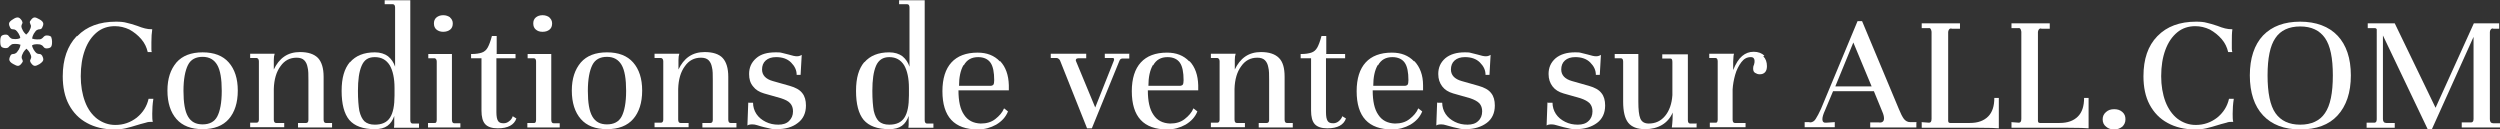 <?xml version="1.0" encoding="UTF-8"?><svg id="a" xmlns="http://www.w3.org/2000/svg" viewBox="0 0 88.84 4.59"><rect x="0" y="0" width="88.84" height="4.59" fill="#333333" stroke="none"/><defs><style>.b{fill:#fff;}</style></defs><path class="b" d="m1.81,1.29s.04.09.04.19-.01.15-.04.19c-.03.03-.08.05-.16.05-.04,0-.08-.02-.1-.05-.02-.03-.05-.06-.08-.07-.03-.02-.08-.03-.16-.03-.06,0-.12.01-.17.04,0,.05.03.1.06.16.04.06.07.1.1.12.03.02.06.03.11.03.04,0,.07.03.09.06.03.06.04.1.04.13,0,.06-.05.11-.14.17-.07.04-.12.06-.16.06-.05,0-.1-.04-.15-.12-.01-.02-.02-.04-.02-.06,0-.01,0-.03.02-.06.01-.03.02-.05.02-.07,0-.04-.02-.1-.06-.17-.02-.04-.06-.08-.11-.13-.05.05-.09.09-.11.13-.04.07-.06.13-.06.17,0,.02,0,.05.02.07,0,.03.02.05.02.06,0,.02,0,.04-.02.06-.05.08-.1.12-.15.12-.04,0-.09-.02-.16-.06-.1-.05-.15-.11-.15-.17,0-.03.01-.07.04-.13.02-.04.05-.06.09-.06.04,0,.07-.01.1-.03.03-.01.06-.06.11-.13.03-.05.05-.11.06-.17-.05-.02-.11-.03-.17-.03-.07,0-.13,0-.16.03s-.06.04-.08.07c-.02.03-.06.05-.11.05-.08,0-.13-.02-.16-.05-.03-.03-.04-.1-.04-.19s.01-.15.04-.19c.03-.03.08-.05.16-.05.05,0,.08.02.1.05.02.03.05.06.08.08.03.02.08.03.16.03.06,0,.12-.01.17-.04,0-.05-.03-.1-.06-.16-.04-.06-.07-.1-.1-.12-.03-.02-.06-.03-.11-.03-.04,0-.07-.02-.09-.06-.03-.06-.04-.1-.04-.13,0-.06.05-.11.15-.17.06-.04.11-.06.16-.06.05,0,.1.04.15.12.01.03.02.05.02.06,0,.01,0,.03-.02.06-.01.03-.02.05-.02.07,0,.04.02.1.06.17.02.04.06.08.11.13.05-.04.09-.09.11-.13.04-.07.06-.13.06-.17,0-.02,0-.04-.02-.07-.01-.03-.02-.05-.02-.06,0-.02,0-.04.02-.06.05-.08.1-.12.15-.12.04,0,.09.02.16.06.1.05.15.11.15.17,0,.03-.01.07-.04.13-.02.04-.05.06-.09.06-.04,0-.07.01-.1.03-.03.01-.06.06-.11.13-.03.05-.05.11-.06.17.05.02.11.03.17.03.07,0,.13,0,.16-.02.03-.02.06-.04.08-.07.03-.03.06-.05.11-.05.08,0,.13.02.16.05Z"/><path class="b" d="m2.75,1.28c.33-.34.79-.51,1.37-.51.15,0,.28.01.38.04.1.02.23.06.38.11.1.04.19.07.27.09.08.02.16.03.26.03-.02.13-.03.28-.03.46,0,.09,0,.17,0,.23,0,.07,0,.11.02.12h-.15c-.04-.17-.11-.32-.23-.46s-.26-.25-.42-.34c-.17-.08-.34-.12-.52-.12-.24,0-.46.07-.64.22s-.32.35-.42.62c-.1.27-.15.58-.15.94,0,.33.05.63.15.9s.25.47.43.61c.19.14.4.22.65.22.29,0,.54-.09.76-.26.22-.18.36-.4.42-.67h.17c-.03.19-.04.37-.04.53,0,.12,0,.22.02.29h-.04c-.06,0-.13,0-.21.03-.08.02-.14.04-.19.05s-.08.03-.1.03c-.16.05-.3.09-.43.12s-.26.04-.4.04c-.37,0-.7-.08-.97-.23-.28-.15-.49-.37-.64-.65-.15-.28-.22-.62-.22-1.01,0-.61.17-1.08.49-1.42Z"/><path class="b" d="m6.27,2.22c.21-.24.52-.36.93-.36s.72.12.93.36.32.57.32,1-.11.77-.32,1.01-.52.36-.93.36-.72-.12-.93-.36-.32-.58-.32-1.01.11-.75.32-1Zm.41,1.92c.11.19.28.28.52.28s.42-.09.52-.28.16-.49.16-.91-.05-.73-.16-.92-.28-.29-.52-.29-.42.09-.52.29-.16.5-.16.92.05.72.16.91Z"/><path class="b" d="m11.8,4.37v.16h-1.21v-.16h.29c.05,0,.08-.04.08-.11v-1.41c0-.2,0-.35-.03-.46-.02-.11-.06-.19-.12-.25s-.15-.09-.27-.09c-.24,0-.43.1-.57.3-.15.2-.23.47-.24.81v1.09c0,.08.03.12.08.12h.29s0,.15,0,.15h-1.21v-.16h.23c.05,0,.08-.04.08-.11v-2.07c0-.07-.03-.11-.08-.12h-.23s0-.15,0-.15h.87c-.02.06-.03.13-.03.22v.34c.09-.19.21-.35.37-.46.16-.11.35-.16.56-.16.29,0,.5.07.64.21.13.14.2.36.2.67v1.52c0,.08.03.12.08.12h.23Z"/><path class="b" d="m12.44,2.21c.2-.23.49-.35.88-.35.19,0,.35.05.47.14.12.1.2.22.25.37V.27c0-.08-.03-.12-.08-.12h-.29s0-.14,0-.14h.91v4.26c0,.08.03.12.08.12h.23s0,.15,0,.15h-.89s.01-.07.01-.1v-.14c0-.05,0-.1,0-.12,0-.03,0-.05,0-.06-.05.15-.13.27-.24.35-.11.08-.26.12-.45.12-.42,0-.72-.11-.91-.33-.18-.22-.27-.56-.27-1.03s.1-.79.29-1.02Zm.33,1.73c.04.17.1.29.18.37.09.08.21.12.37.12.25,0,.43-.08.54-.25s.16-.43.16-.79v-.26c0-.35-.06-.62-.17-.81-.12-.19-.29-.29-.53-.29s-.38.1-.47.31c-.09.21-.13.5-.13.89,0,.3.02.54.05.71Z"/><path class="b" d="m16.06,4.26c0,.08.03.12.08.12h.22s0,.15,0,.15h-1.15v-.16h.23c.05.01.08-.03.08-.11v-2.07c0-.07-.03-.11-.07-.12h-.23s0-.15,0-.15h.84v2.34Zm-.07-3.64c.06.05.1.12.1.21,0,.1-.03.17-.09.22-.06.05-.15.08-.25.08s-.18-.03-.24-.08c-.06-.05-.09-.12-.09-.22,0-.09.03-.16.09-.21.06-.05.14-.08.24-.08s.18.03.25.08Z"/><path class="b" d="m17.64,1.92h.68v.15h-.68v1.91c0,.16.02.26.06.32s.1.08.2.08c.06,0,.13-.02.19-.07.07-.05.11-.11.13-.18l.13.08c-.08.23-.3.35-.66.35-.21,0-.36-.05-.45-.15-.09-.1-.13-.26-.13-.48v-1.86h-.37v-.15c.17,0,.29-.02.38-.05s.16-.09.21-.18.1-.22.15-.41h.17v.63Z"/><path class="b" d="m19.59,4.26c0,.08.03.12.08.12h.22s0,.15,0,.15h-1.15v-.16h.23c.05.01.08-.03.08-.11v-2.07c0-.07-.02-.11-.07-.12h-.23s0-.15,0-.15h.84v2.34Zm-.07-3.64c.06.05.1.12.1.21,0,.1-.03.17-.09.22-.06.05-.14.08-.25.08s-.18-.03-.24-.08c-.06-.05-.09-.12-.09-.22,0-.09.03-.16.09-.21.06-.05.14-.08.24-.08s.18.03.25.08Z"/><path class="b" d="m20.64,2.22c.21-.24.52-.36.93-.36s.72.12.93.36.32.57.32,1-.11.77-.32,1.01-.52.36-.93.36-.72-.12-.93-.36-.32-.58-.32-1.01.11-.75.32-1Zm.41,1.92c.11.19.28.28.52.28s.42-.09.52-.28.16-.49.16-.91-.05-.73-.16-.92-.28-.29-.52-.29-.42.09-.52.29-.16.5-.16.92.05.72.16.91Z"/><path class="b" d="m26.17,4.37v.16h-1.21v-.16h.29c.05,0,.08-.04.08-.11v-1.41c0-.2,0-.35-.03-.46-.02-.11-.06-.19-.12-.25-.06-.06-.15-.09-.27-.09-.24,0-.43.1-.57.3-.15.2-.23.47-.24.81v1.09c0,.08.03.12.08.12h.29s0,.15,0,.15h-1.21v-.16h.23c.05,0,.08-.04.08-.11v-2.07c0-.07-.03-.11-.08-.12h-.23s0-.15,0-.15h.88c-.02.06-.03.13-.03.22v.34c.09-.19.21-.35.37-.46.16-.11.35-.16.56-.16.29,0,.51.07.64.21.13.14.2.36.2.67v1.52c0,.08.03.12.08.12h.23Z"/><path class="b" d="m26.6,3.65h.16c0,.14.04.28.12.4.08.12.19.21.33.28.14.07.29.1.45.1s.29-.04.38-.13.14-.2.14-.34c0-.12-.03-.21-.1-.29s-.18-.13-.33-.18l-.6-.17c-.17-.05-.3-.13-.39-.25-.1-.12-.14-.26-.14-.44,0-.23.08-.41.25-.56s.4-.21.7-.21c.08,0,.16,0,.22.02s.14.03.24.06c.13.04.22.06.29.06s.12-.02.17-.05l-.04.71h-.14c0-.17-.07-.31-.2-.44-.13-.13-.31-.19-.53-.19-.16,0-.28.04-.37.12-.09.08-.13.19-.13.32,0,.2.13.34.38.41l.6.17c.21.06.36.14.45.26.09.11.13.26.13.44,0,.27-.1.48-.29.62-.19.15-.44.22-.75.22-.09,0-.18,0-.27-.03-.09-.02-.24-.05-.42-.11-.06-.02-.12-.03-.17-.03-.08,0-.14.01-.18.04l.03-.82Z"/><path class="b" d="m30.72,2.21c.2-.23.49-.35.88-.35.19,0,.35.05.47.14.12.1.2.22.25.37V.27c0-.08-.03-.12-.08-.12h-.29s0-.14,0-.14h.91v4.26c0,.08.03.12.08.12h.23s0,.15,0,.15h-.89s.01-.07.01-.1v-.14c0-.05,0-.1,0-.12,0-.03,0-.05,0-.06-.05.15-.13.27-.24.35-.11.08-.26.12-.45.12-.42,0-.72-.11-.91-.33-.18-.22-.27-.56-.27-1.03s.1-.79.29-1.02Zm.33,1.73c.04.17.1.29.18.37.09.08.21.12.37.12.25,0,.43-.08.54-.25s.16-.43.16-.79v-.26c0-.35-.06-.62-.17-.81-.12-.19-.29-.29-.53-.29-.22,0-.38.1-.47.31-.09.21-.13.5-.13.89,0,.3.02.54.05.71Z"/><path class="b" d="m35.54,2.17c.2.21.3.5.31.86v.18h-1.79c0,.38.06.67.2.87.13.2.33.3.59.31.21,0,.38-.05.52-.16s.25-.23.31-.38l.14.11c-.08.2-.22.35-.42.47-.2.11-.41.17-.65.17-.84,0-1.26-.45-1.26-1.36,0-.45.11-.79.32-1.02s.52-.35.93-.35c.33,0,.59.1.79.31Zm-1.3.14c-.11.19-.16.44-.16.74h1.13s.07-.01.09-.04c.02-.03.03-.08.03-.16,0-.28-.04-.49-.13-.62-.09-.13-.24-.2-.44-.2-.23,0-.4.09-.51.29Z"/><path class="b" d="m40.13,1.92v.16h-.21c-.07-.01-.12.02-.14.08l-.98,2.4h-.17l-.96-2.41s-.02-.04-.05-.06c-.02-.02-.05-.03-.08-.03h-.2s0-.15,0-.15h1.26v.16h-.27s-.05,0-.08.02c-.02.03-.03.05-.01.09l.68,1.64.66-1.66s.01-.03.01-.05c0-.04-.02-.05-.06-.05h-.27s0-.15,0-.15h.88Z"/><path class="b" d="m42.27,2.17c.2.21.3.5.31.86v.18h-1.79c0,.38.06.67.2.87.13.2.33.3.59.31.21,0,.38-.05.52-.16s.25-.23.31-.38l.14.11c-.08.2-.22.35-.42.47-.2.11-.41.17-.65.17-.84,0-1.26-.45-1.26-1.36,0-.45.11-.79.32-1.02s.52-.35.93-.35c.33,0,.59.1.79.31Zm-1.3.14c-.11.19-.16.44-.16.74h1.13s.07-.01.09-.04c.02-.03.03-.08.03-.16,0-.28-.04-.49-.13-.62-.09-.13-.24-.2-.44-.2-.23,0-.4.09-.51.29Z"/><path class="b" d="m45.94,4.37v.16h-1.21v-.16h.29c.05,0,.08-.04.08-.11v-1.41c0-.2,0-.35-.03-.46-.02-.11-.06-.19-.12-.25-.06-.06-.15-.09-.27-.09-.24,0-.43.1-.57.3-.15.2-.23.47-.24.81v1.09c0,.08.03.12.08.12h.29s0,.15,0,.15h-1.21v-.16h.23c.05,0,.08-.04.08-.11v-2.07c0-.07-.03-.11-.08-.12h-.23s0-.15,0-.15h.88c-.02.06-.03.13-.03.22v.34c.09-.19.21-.35.37-.46.16-.11.35-.16.56-.16.29,0,.5.07.64.21s.2.36.2.67v1.52c0,.08.03.12.08.12h.23Z"/><path class="b" d="m47.12,1.92h.68v.15h-.68v1.91c0,.16.02.26.06.32.04.06.1.08.2.08.06,0,.13-.02.19-.07s.11-.11.13-.18l.13.08c-.08.23-.3.35-.66.35-.21,0-.36-.05-.45-.15-.09-.1-.13-.26-.13-.48v-1.86h-.37v-.15c.17,0,.29-.02.38-.05s.16-.09.21-.18.1-.22.15-.41h.17v.63Z"/><path class="b" d="m50.26,2.17c.2.21.31.5.31.86v.18h-1.79c0,.38.06.67.2.87.13.2.33.3.59.31.21,0,.38-.05.52-.16s.25-.23.31-.38l.14.11c-.08.2-.22.35-.42.47-.2.11-.41.17-.65.17-.84,0-1.26-.45-1.26-1.36,0-.45.11-.79.32-1.02s.52-.35.93-.35c.33,0,.59.1.79.31Zm-1.3.14c-.11.19-.16.44-.16.74h1.13s.07-.01.09-.04c.02-.03.03-.08.03-.16,0-.28-.04-.49-.13-.62-.09-.13-.24-.2-.44-.2-.23,0-.4.09-.51.29Z"/><path class="b" d="m51.09,3.65h.16c0,.14.04.28.12.4.08.12.19.21.33.28.14.07.29.1.45.1s.29-.04.38-.13c.09-.08.14-.2.14-.34,0-.12-.03-.21-.1-.29-.07-.07-.18-.13-.33-.18l-.6-.17c-.17-.05-.3-.13-.39-.25-.09-.12-.14-.26-.14-.44,0-.23.08-.41.25-.56.17-.14.4-.21.69-.21.08,0,.16,0,.22.02s.14.03.24.06c.13.04.22.06.29.06s.12-.02.17-.05l-.04.71h-.14c0-.17-.07-.31-.2-.44-.13-.13-.31-.19-.53-.19-.16,0-.28.04-.37.12-.09.08-.13.19-.13.32,0,.2.13.34.38.41l.6.17c.21.06.36.14.45.26.09.11.13.26.13.44,0,.27-.1.48-.29.62s-.44.22-.74.22c-.09,0-.18,0-.27-.03-.09-.02-.24-.05-.43-.11-.06-.02-.12-.03-.17-.03-.08,0-.14.01-.18.04l.03-.82Z"/><path class="b" d="m55.01,3.65h.16c0,.14.04.28.12.4.08.12.19.21.33.28.14.07.29.1.45.1s.29-.04.38-.13c.09-.08.14-.2.14-.34,0-.12-.03-.21-.1-.29-.07-.07-.18-.13-.33-.18l-.6-.17c-.17-.05-.3-.13-.39-.25-.09-.12-.14-.26-.14-.44,0-.23.08-.41.25-.56.17-.14.4-.21.69-.21.08,0,.16,0,.22.02s.14.03.24.06c.13.04.22.06.29.06s.12-.02.17-.05l-.04.71h-.14c0-.17-.07-.31-.2-.44-.13-.13-.31-.19-.53-.19-.16,0-.28.04-.37.12-.09.08-.13.19-.13.32,0,.2.13.34.38.41l.6.17c.21.06.36.14.45.26.09.11.13.26.13.44,0,.27-.1.48-.29.62s-.44.22-.74.22c-.09,0-.18,0-.27-.03-.09-.02-.24-.05-.43-.11-.06-.02-.12-.03-.17-.03-.08,0-.14.01-.18.04l.03-.82Z"/><path class="b" d="m60.29,4.37v.16h-.88s.03-.2.03-.45v-.08c-.08.19-.21.34-.38.44s-.37.15-.6.15c-.28,0-.48-.08-.6-.23-.12-.15-.18-.4-.18-.75v-1.42c0-.08-.03-.12-.08-.12h-.22s0-.15,0-.15h.84v1.69c0,.28.02.48.07.6s.15.18.3.18c.24,0,.43-.09.58-.27.15-.18.24-.43.26-.74v-1.17c0-.09-.02-.13-.07-.13h-.29s0-.15,0-.15h.91v2.34c0,.08.03.12.08.12h.22Z"/><path class="b" d="m62.66,2c.09.09.13.21.13.35,0,.09-.02.17-.07.22-.05.05-.11.07-.19.07-.06,0-.11-.02-.16-.05-.05-.03-.07-.08-.07-.15,0-.04,0-.08.03-.14.02-.06.02-.1.02-.14s-.01-.06-.03-.09c-.02-.03-.06-.04-.11-.04-.13,0-.24.06-.33.18-.09.12-.17.27-.22.45s-.08.35-.09.52v1.07c0,.08.03.12.08.12h.38s0,.15,0,.15h-1.27v-.16h.2c.05.01.08-.03.08-.11v-2.07c0-.08-.03-.12-.08-.12h-.22s0-.15,0-.15h.88s-.02.06-.02.12c0,.06-.01.11-.01.16v.3c.09-.23.2-.4.32-.5.12-.1.25-.15.41-.15.16,0,.29.05.38.14Z"/><path class="b" d="m68.1,4.35v.18h-1.64v-.18h.3c.12.02.19-.03.19-.14,0-.07-.02-.15-.06-.24l-.3-.73h-1.45l-.29.69c-.06.13-.09.23-.09.31,0,.09.05.13.14.12l.3-.02v.18h-1.07v-.18h.16s.03.01.03.01c.08,0,.15-.04.2-.12.06-.09.12-.21.19-.36l1.3-3.12h.16l1.31,3.13c.06.15.12.27.18.35.06.07.13.11.22.11h.24Zm-2.89-1.28h1.3l-.65-1.56-.64,1.56Z"/><path class="b" d="m68.28,4.34l.27.02c.06,0,.09-.04.09-.14V1.13s-.01-.07-.03-.1-.05-.04-.08-.03h-.24s0-.17,0-.17h1.36v.19h-.3s-.01-.01-.01-.01c-.03,0-.06.01-.08.04-.02.03-.03.06-.03.09v3.15c0,.05.02.08.07.08h.7c.29,0,.5-.08.65-.23.15-.15.22-.37.22-.66h.16v1.08c-.07-.01-.33-.02-.77-.02h-1.97v-.19Z"/><path class="b" d="m71.47,4.34l.27.02c.06,0,.09-.04.09-.14V1.13s-.01-.07-.03-.1-.05-.04-.08-.03h-.24s0-.17,0-.17h1.36v.19h-.3s-.01-.01-.01-.01c-.03,0-.06.01-.08.04-.02.03-.03.06-.03.09v3.15c0,.05.02.08.07.08h.7c.29,0,.5-.08.65-.23.15-.15.22-.37.22-.66h.16v1.08c-.07-.01-.33-.02-.77-.02h-1.97v-.19Z"/><path class="b" d="m74.84,3.98c.08-.07.17-.1.29-.1s.21.03.29.1c.08.07.11.15.11.26s-.04.19-.11.26c-.08.06-.17.1-.29.1s-.21-.03-.29-.1c-.08-.06-.12-.15-.12-.26s.04-.19.12-.26Z"/><path class="b" d="m76.67,1.28c.33-.34.79-.51,1.37-.51.15,0,.28.01.38.04.1.02.23.06.38.11.1.04.19.07.27.09.08.02.17.03.26.03-.02.13-.02.28-.02.46,0,.09,0,.17,0,.23,0,.07.01.11.02.12h-.15c-.04-.17-.11-.32-.23-.46-.12-.14-.26-.25-.42-.34-.17-.08-.34-.12-.52-.12-.24,0-.46.07-.64.22s-.32.35-.42.62c-.1.27-.15.58-.15.94,0,.33.05.63.15.9.1.26.25.47.43.61.19.14.4.22.65.22.29,0,.54-.09.76-.26.22-.18.36-.4.42-.67h.17c-.03.19-.04.37-.04.53,0,.12,0,.22.02.29h-.04c-.06,0-.13,0-.2.03-.08.02-.14.04-.19.05s-.08.03-.1.03c-.16.05-.3.09-.43.12-.13.03-.26.04-.4.04-.37,0-.7-.08-.97-.23-.28-.15-.49-.37-.64-.65-.15-.28-.22-.62-.22-1.01,0-.61.16-1.08.49-1.42Z"/><path class="b" d="m80.42,1.26c.32-.33.76-.49,1.32-.49s1.02.17,1.33.5.47.8.47,1.41-.16,1.08-.47,1.42-.76.5-1.33.5-1.01-.17-1.32-.5-.47-.81-.47-1.42.16-1.09.47-1.42Zm.44,2.76c.19.27.48.41.88.41s.7-.14.88-.41c.19-.27.28-.72.28-1.34s-.09-1.06-.28-1.33c-.19-.27-.48-.41-.88-.41s-.7.14-.88.41c-.19.27-.28.72-.28,1.33s.09,1.07.28,1.34Z"/><path class="b" d="m88.84,4.35v.18h-1.36v-.18h.3c.08.01.12-.03.12-.12V1.31l-1.48,3.28h-.15l-1.59-3.33v2.97c0,.09.04.14.12.14h.3s0,.17,0,.17h-1v-.18h.24c.08.01.12-.03.12-.12V1.04s-.02-.04-.06-.04h-.26s0-.17,0-.17h.96l1.45,3,1.36-3h.9v.19h-.21s-.01-.01-.01-.01c-.03,0-.06.01-.08.04-.02.03-.03.05-.03.09v3.1c0,.09.04.14.12.14h.24Z"/></svg>
